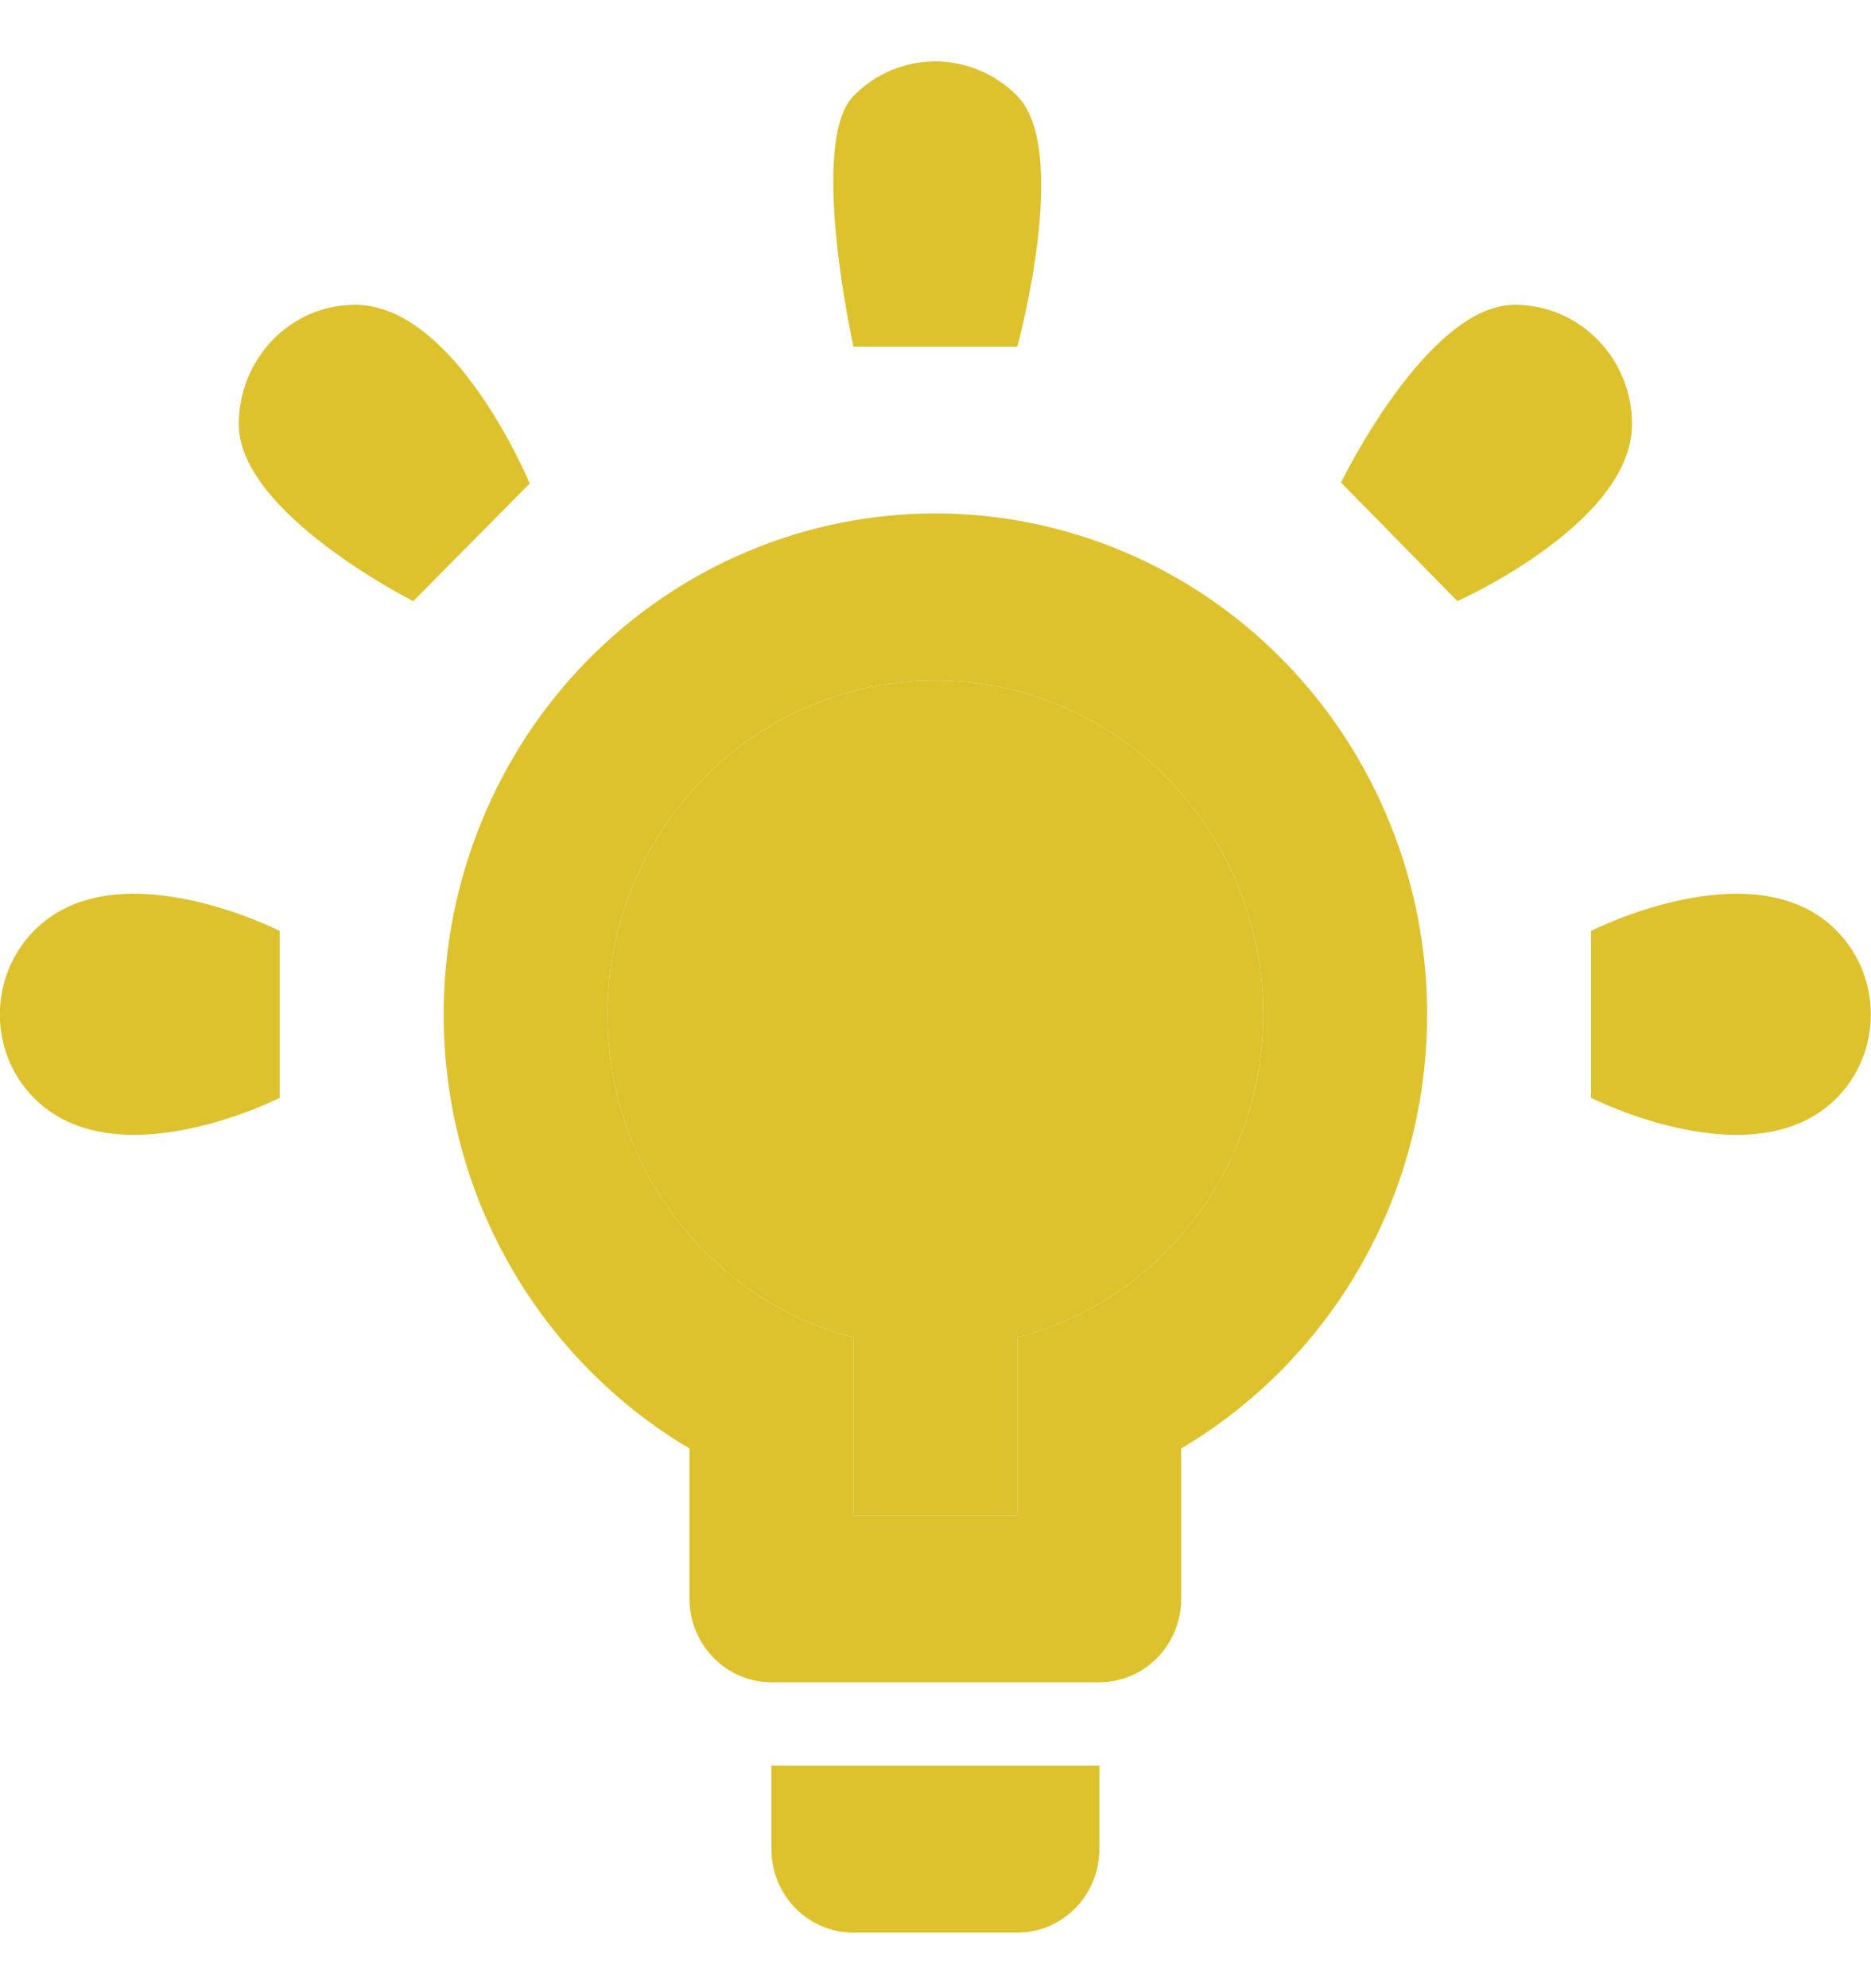 <svg width="16" height="17" viewBox="0 0 16 17" fill="none" xmlns="http://www.w3.org/2000/svg">
<path d="M13.606 7.96C13.606 7.96 15.006 7.244 15.708 7.96C16.095 8.354 16.096 8.994 15.708 9.387C15.006 10.099 13.606 9.387 13.606 9.387V7.96ZM0.289 7.96C0.99 7.244 2.392 7.96 2.392 7.96V9.387C2.392 9.387 0.992 10.099 0.289 9.387C-0.099 8.994 -0.097 8.354 0.289 7.96ZM8.7 0.821C9.159 1.289 8.7 2.963 8.7 2.963H7.298C7.298 2.963 6.91 1.218 7.298 0.821C7.684 0.426 8.313 0.427 8.7 0.821ZM3.037 2.606C3.897 2.606 4.53 4.134 4.53 4.134L3.534 5.14C3.534 5.14 2.042 4.39 2.042 3.627C2.042 3.065 2.485 2.606 3.037 2.606ZM11.468 4.126C11.468 4.126 12.204 2.606 12.954 2.606C13.508 2.606 13.956 3.063 13.956 3.627C13.956 4.475 12.463 5.14 12.463 5.14L11.468 4.126ZM7.999 4.39C9.114 4.39 10.184 4.842 10.972 5.645C11.761 6.448 12.204 7.537 12.204 8.673C12.204 10.258 11.356 11.643 10.101 12.385V13.67C10.101 13.859 10.028 14.041 9.896 14.175C9.765 14.309 9.587 14.384 9.401 14.384H6.597C6.411 14.384 6.233 14.309 6.102 14.175C5.97 14.041 5.896 13.859 5.896 13.67V12.385C4.642 11.643 3.794 10.258 3.794 8.673C3.794 7.537 4.237 6.448 5.025 5.645C5.814 4.842 6.884 4.39 7.999 4.39ZM9.401 15.098V15.812C9.401 16.001 9.327 16.183 9.195 16.316C9.064 16.45 8.886 16.525 8.7 16.525H7.298C7.112 16.525 6.934 16.45 6.802 16.316C6.671 16.183 6.597 16.001 6.597 15.812V15.098H9.401ZM7.298 12.956H8.7V11.436C9.912 11.122 10.802 10.001 10.802 8.673C10.802 7.916 10.507 7.19 9.981 6.654C9.456 6.119 8.742 5.818 7.999 5.818C7.255 5.818 6.542 6.119 6.017 6.654C5.491 7.19 5.195 7.916 5.195 8.673C5.195 10.001 6.086 11.122 7.298 11.436V12.956Z" fill="#DDC22E"/>
<path d="M7.298 12.956H8.7V11.436C9.912 11.122 10.802 10.001 10.802 8.673C10.802 7.916 10.507 7.19 9.981 6.654C9.456 6.119 8.742 5.818 7.999 5.818C7.255 5.818 6.542 6.119 6.017 6.654C5.491 7.19 5.195 7.916 5.195 8.673C5.195 10.001 6.086 11.122 7.298 11.436V12.956Z" fill="#DDC22E"/>
</svg>

